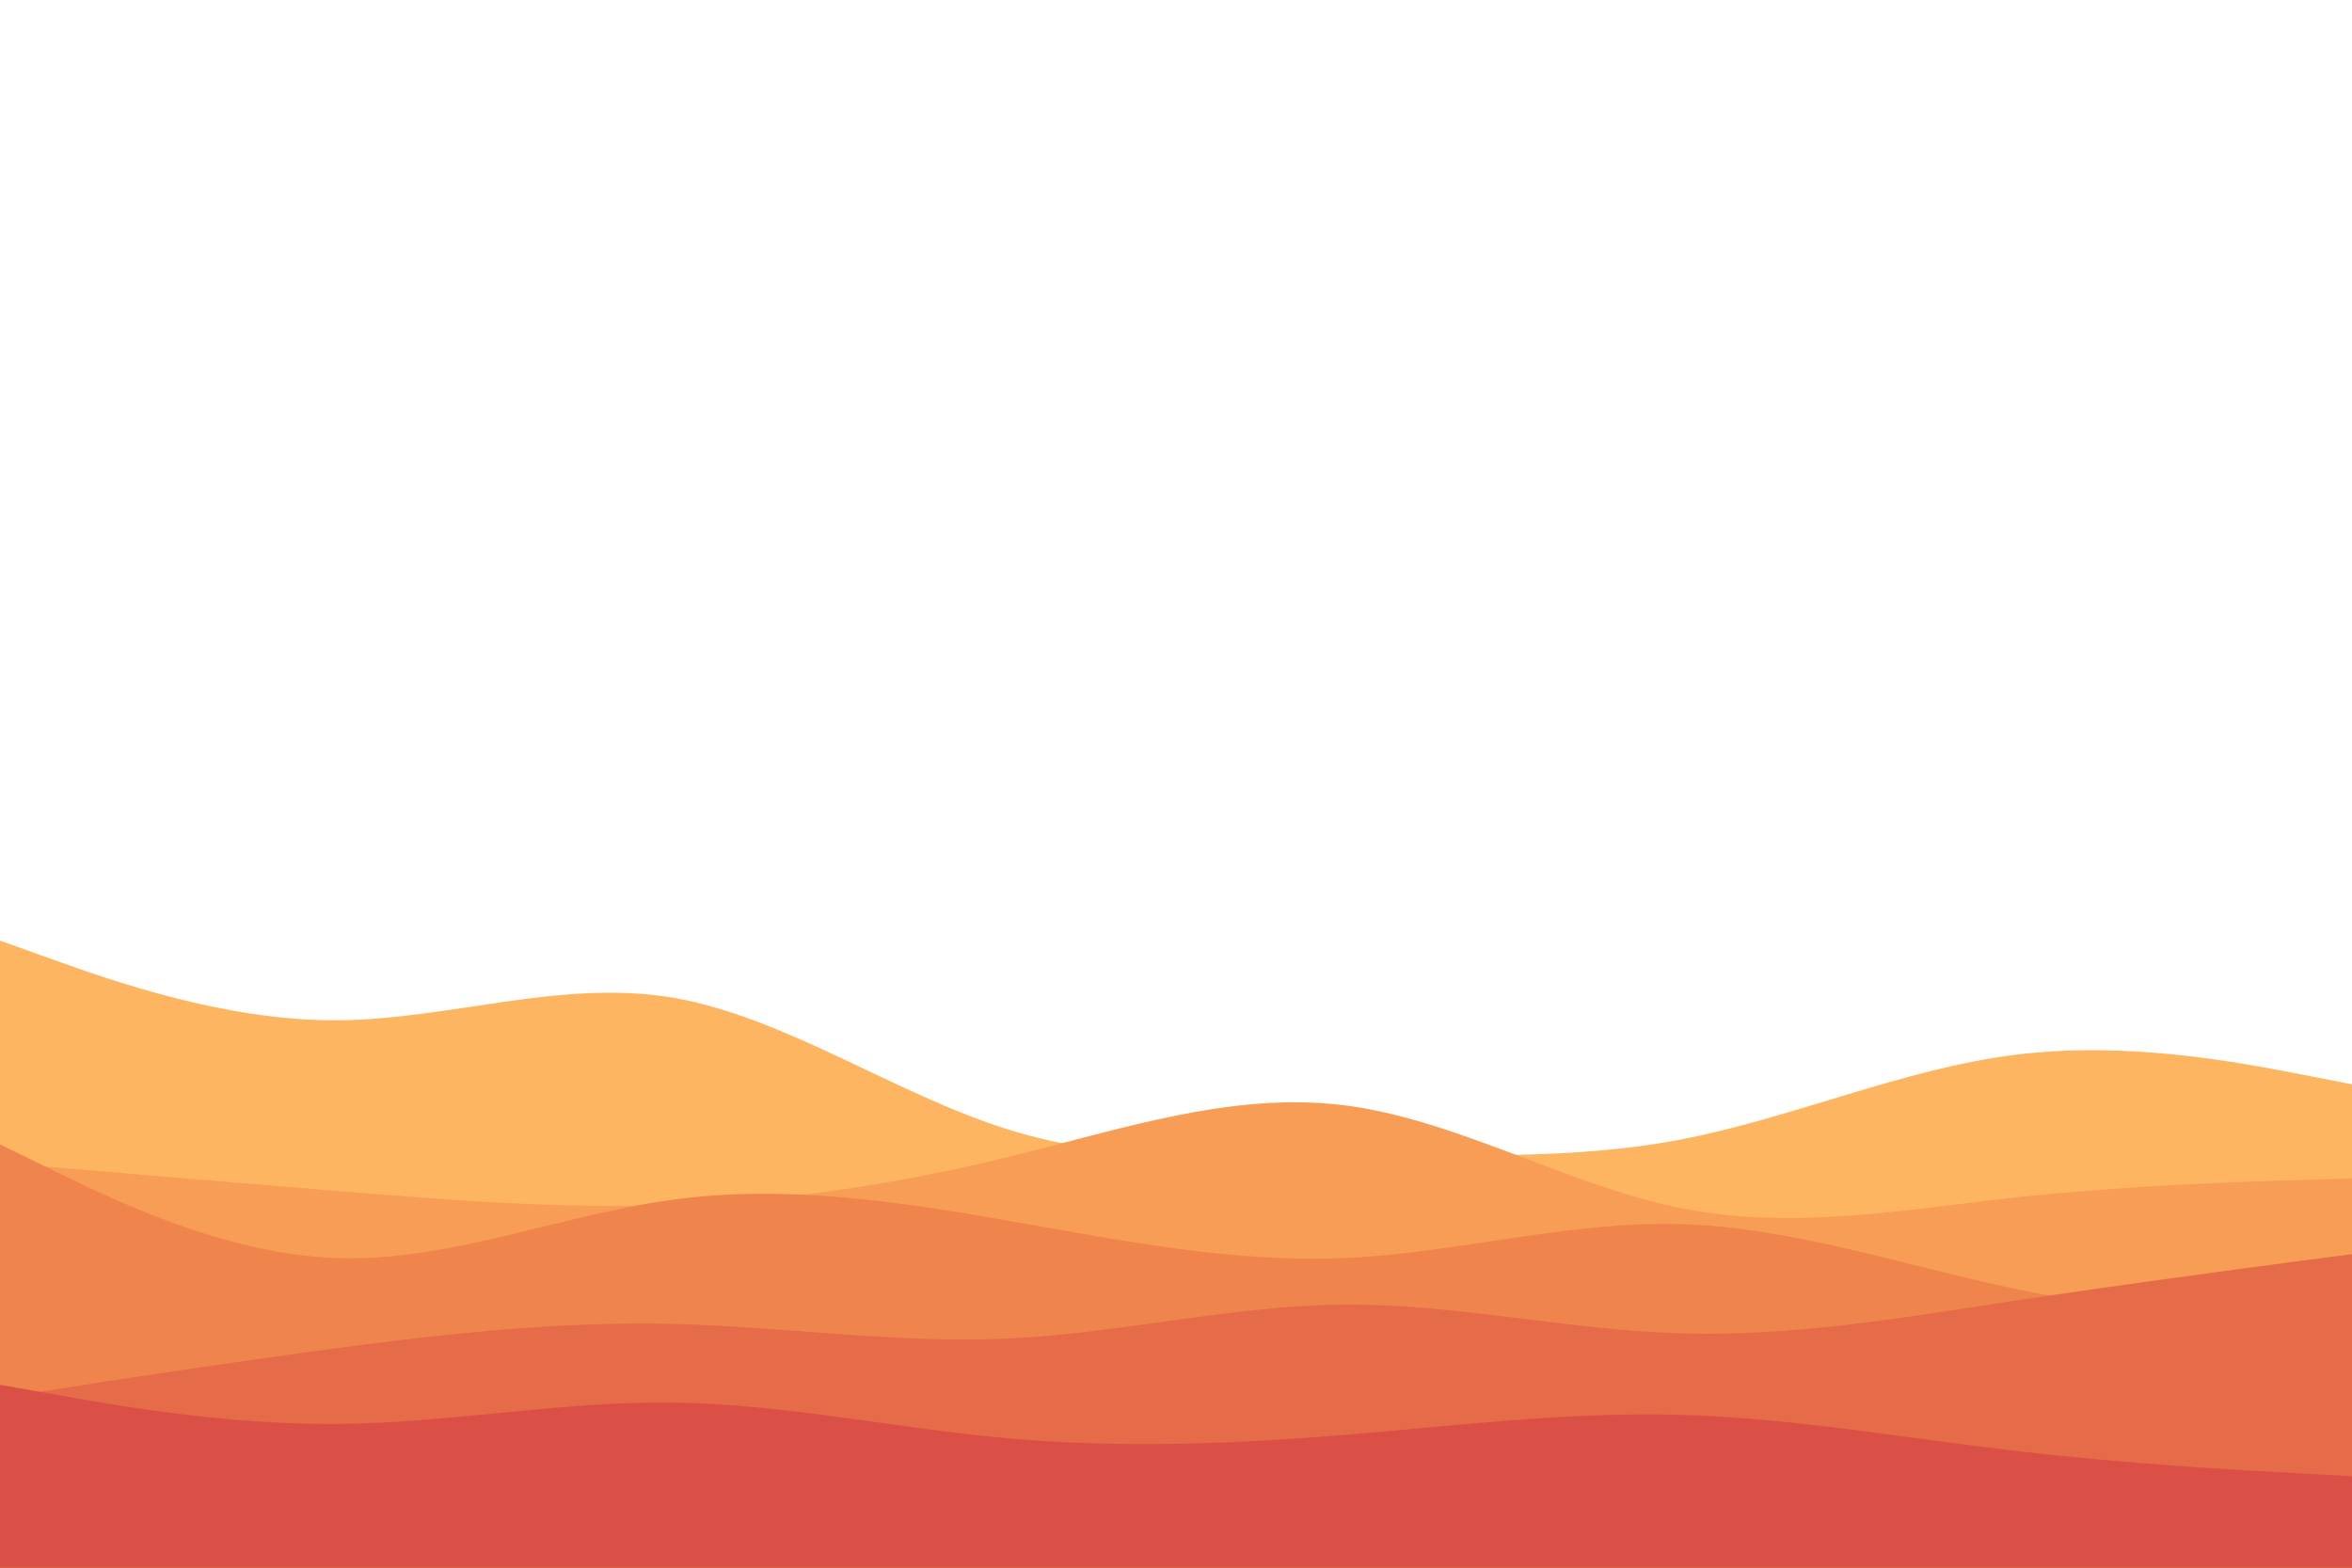 <svg id="visual" viewBox="0 0 900 600" width="900" height="600" xmlns="http://www.w3.org/2000/svg" xmlns:xlink="http://www.w3.org/1999/xlink" version="1.1"><path d="M0 360L21.5 367.7C43 375.3 86 390.7 128.8 390.5C171.7 390.3 214.3 374.7 257.2 381.8C300 389 343 419 385.8 432.3C428.7 445.7 471.3 442.3 514.2 442C557 441.7 600 444.3 642.8 436.2C685.7 428 728.3 409 771.2 403.7C814 398.3 857 406.7 878.5 410.8L900 415L900 601L878.5 601C857 601 814 601 771.2 601C728.3 601 685.7 601 642.8 601C600 601 557 601 514.2 601C471.3 601 428.7 601 385.8 601C343 601 300 601 257.2 601C214.3 601 171.7 601 128.8 601C86 601 43 601 21.5 601L0 601Z" fill="#feb561"></path><path d="M0 445L21.5 446.8C43 448.7 86 452.3 128.8 455.8C171.7 459.3 214.3 462.7 257.2 461.2C300 459.7 343 453.3 385.8 442.8C428.7 432.3 471.3 417.7 514.2 423C557 428.3 600 453.7 642.8 462.3C685.7 471 728.3 463 771.2 458.3C814 453.7 857 452.3 878.5 451.7L900 451L900 601L878.5 601C857 601 814 601 771.2 601C728.3 601 685.7 601 642.8 601C600 601 557 601 514.2 601C471.3 601 428.7 601 385.8 601C343 601 300 601 257.2 601C214.3 601 171.7 601 128.8 601C86 601 43 601 21.5 601L0 601Z" fill="#f89d55"></path><path d="M0 438L21.5 448.5C43 459 86 480 128.8 481.5C171.7 483 214.3 465 257.2 459.2C300 453.3 343 459.7 385.8 467.2C428.7 474.7 471.3 483.3 514.2 481.5C557 479.7 600 467.3 642.8 468.5C685.7 469.7 728.3 484.3 771.2 493.3C814 502.3 857 505.7 878.5 507.3L900 509L900 601L878.5 601C857 601 814 601 771.2 601C728.3 601 685.7 601 642.8 601C600 601 557 601 514.2 601C471.3 601 428.7 601 385.8 601C343 601 300 601 257.2 601C214.3 601 171.7 601 128.8 601C86 601 43 601 21.5 601L0 601Z" fill="#f0844d"></path><path d="M0 535L21.5 531.7C43 528.3 86 521.7 128.8 516C171.7 510.3 214.3 505.7 257.2 506.7C300 507.7 343 514.3 385.8 512.3C428.7 510.3 471.3 499.7 514.2 499.3C557 499 600 509 642.8 510.3C685.7 511.7 728.3 504.3 771.2 497.8C814 491.3 857 485.7 878.5 482.8L900 480L900 601L878.5 601C857 601 814 601 771.2 601C728.3 601 685.7 601 642.8 601C600 601 557 601 514.2 601C471.3 601 428.7 601 385.8 601C343 601 300 601 257.2 601C214.3 601 171.7 601 128.8 601C86 601 43 601 21.5 601L0 601Z" fill="#e66b48"></path><path d="M0 530L21.5 533.8C43 537.7 86 545.3 128.8 545C171.7 544.7 214.3 536.3 257.2 536.8C300 537.3 343 546.7 385.8 550.5C428.7 554.3 471.3 552.7 514.2 549.2C557 545.7 600 540.3 642.8 541.5C685.7 542.7 728.3 550.3 771.2 555.3C814 560.3 857 562.7 878.5 563.8L900 565L900 601L878.5 601C857 601 814 601 771.2 601C728.3 601 685.7 601 642.8 601C600 601 557 601 514.2 601C471.3 601 428.7 601 385.8 601C343 601 300 601 257.2 601C214.3 601 171.7 601 128.8 601C86 601 43 601 21.5 601L0 601Z" fill="#db5046"></path></svg>
